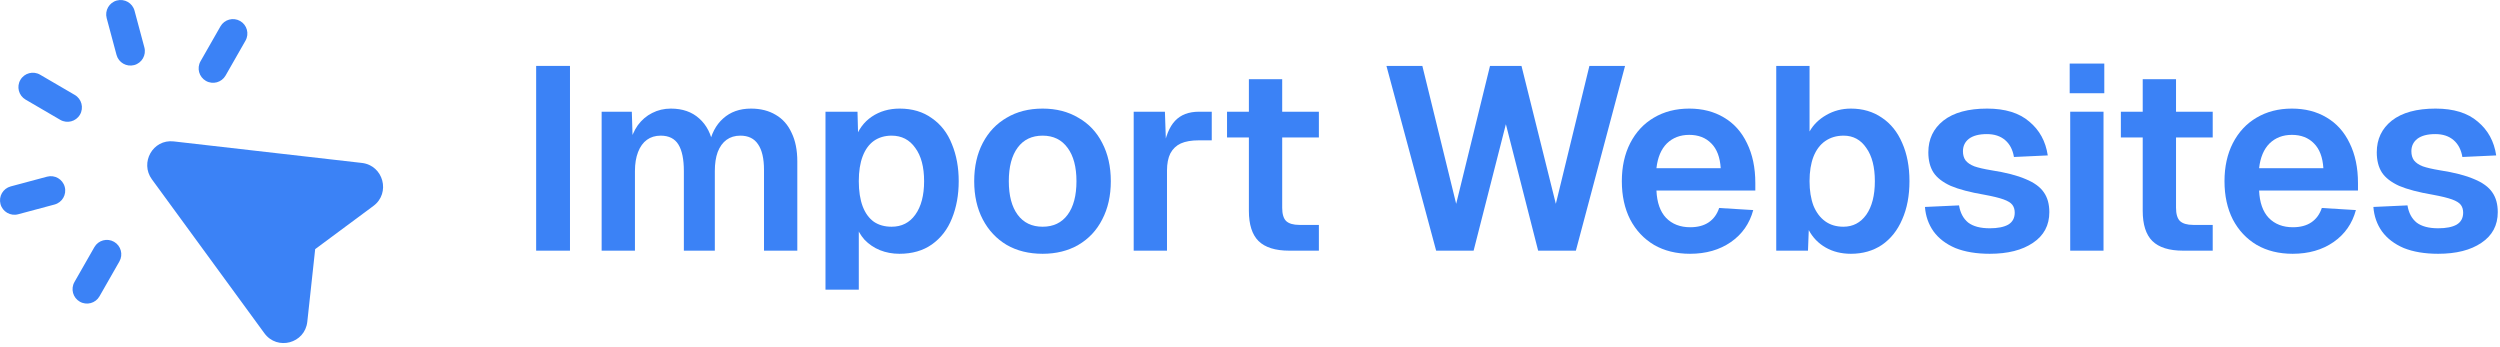 <svg width="490" height="68" viewBox="0 0 490 68" fill="none" xmlns="http://www.w3.org/2000/svg">
<g clip-path="url(#clip0_4689_132)">
<path d="M26.368 2.095C25.964 0.588 24.414 -0.307 22.907 0.097C21.399 0.501 20.505 2.05 20.909 3.558L22.838 10.757C23.242 12.264 24.791 13.159 26.299 12.755C27.806 12.351 28.701 10.802 28.297 9.294L26.368 2.095Z" fill="#3B82F6"/>
<path d="M7.861 14.64C6.513 13.854 4.783 14.309 3.996 15.656C3.209 17.004 3.664 18.735 5.012 19.521L11.808 23.488C13.156 24.274 14.886 23.819 15.673 22.471C16.459 21.123 16.005 19.393 14.657 18.607L7.861 14.64Z" fill="#3B82F6"/>
<path d="M48.116 7.972C48.89 6.616 48.419 4.89 47.064 4.116C45.709 3.342 43.983 3.814 43.209 5.169L39.307 12.002C38.533 13.357 39.004 15.083 40.359 15.857C41.714 16.631 43.44 16.159 44.214 14.804L48.116 7.972Z" fill="#3B82F6"/>
<path d="M34.053 27.716C29.933 27.244 27.399 31.903 29.766 35.141L51.819 65.314C54.342 68.766 59.77 67.312 60.231 63.062L61.775 48.828L73.19 40.364C76.601 37.836 75.148 32.417 70.929 31.935L34.053 27.716Z" fill="#3B82F6"/>
<path d="M9.227 34.627L2.095 36.538C0.588 36.942 -0.307 38.492 0.097 39.999C0.501 41.506 2.05 42.401 3.558 41.997L10.69 40.086C12.197 39.682 13.092 38.133 12.688 36.625C12.284 35.118 10.735 34.223 9.227 34.627Z" fill="#3B82F6"/>
<path d="M23.402 51.245C24.176 49.89 23.705 48.164 22.35 47.39C20.995 46.616 19.269 47.087 18.495 48.443L14.592 55.275C13.819 56.63 14.29 58.356 15.645 59.13C17 59.904 18.726 59.433 19.5 58.078L23.402 51.245Z" fill="#3B82F6"/>
<path d="M477.883 49.742C475.265 49.742 473.021 49.367 471.151 48.62C469.315 47.837 467.887 46.749 466.867 45.355C465.881 43.962 465.32 42.364 465.184 40.562L471.865 40.255C472.103 41.718 472.698 42.84 473.65 43.621C474.636 44.37 476.047 44.743 477.883 44.743C479.447 44.743 480.654 44.505 481.504 44.029C482.354 43.52 482.779 42.737 482.779 41.684C482.779 41.072 482.626 40.562 482.32 40.154C482.014 39.745 481.436 39.389 480.586 39.083C479.736 38.776 478.478 38.471 476.812 38.164C474.024 37.688 471.831 37.111 470.233 36.431C468.669 35.717 467.547 34.849 466.867 33.83C466.187 32.776 465.847 31.45 465.847 29.852C465.847 27.267 466.833 25.194 468.805 23.63C470.811 22.066 473.667 21.284 477.373 21.284C480.909 21.284 483.663 22.134 485.635 23.834C487.641 25.5 488.848 27.709 489.256 30.463L482.626 30.77C482.388 29.341 481.81 28.236 480.892 27.454C479.974 26.672 478.784 26.282 477.322 26.282C475.792 26.282 474.619 26.587 473.803 27.2C473.021 27.811 472.63 28.628 472.63 29.648C472.63 30.361 472.8 30.956 473.14 31.433C473.514 31.909 474.092 32.3 474.874 32.605C475.656 32.877 476.761 33.133 478.189 33.37C481.045 33.812 483.289 34.391 484.921 35.105C486.587 35.785 487.777 36.651 488.491 37.706C489.205 38.725 489.562 40.017 489.562 41.581C489.562 44.166 488.491 46.172 486.349 47.599C484.241 49.028 481.419 49.742 477.883 49.742Z" fill="#3B82F6"/>
<path d="M449.363 49.742C446.677 49.742 444.331 49.163 442.325 48.008C440.319 46.818 438.755 45.151 437.633 43.01C436.545 40.867 436.001 38.368 436.001 35.513C436.001 32.691 436.545 30.209 437.633 28.067C438.755 25.89 440.302 24.224 442.274 23.069C444.28 21.878 446.592 21.284 449.21 21.284C451.794 21.284 454.055 21.861 455.993 23.017C457.965 24.174 459.478 25.857 460.532 28.067C461.62 30.276 462.164 32.877 462.164 35.87V37.349H442.784C442.886 39.694 443.515 41.48 444.671 42.703C445.861 43.928 447.442 44.539 449.414 44.539C450.876 44.539 452.083 44.217 453.035 43.571C453.987 42.925 454.667 41.989 455.075 40.766L461.756 41.173C461.042 43.825 459.58 45.916 457.37 47.447C455.16 48.977 452.491 49.742 449.363 49.742ZM455.381 32.962C455.245 30.82 454.633 29.206 453.545 28.117C452.457 26.995 451.012 26.434 449.21 26.434C447.442 26.434 445.98 26.995 444.824 28.117C443.702 29.239 443.022 30.855 442.784 32.962H455.381Z" fill="#3B82F6"/>
<path d="M427.878 49.13C425.158 49.13 423.152 48.501 421.86 47.242C420.602 45.984 419.973 44.013 419.973 41.327V15.521H426.501V40.715C426.501 41.938 426.756 42.806 427.266 43.316C427.81 43.825 428.677 44.081 429.867 44.081H433.692V49.13H427.878ZM415.689 21.895H433.692V26.945H415.689V21.895Z" fill="#3B82F6"/>
<path d="M405.761 21.895H412.289V49.13H405.761V21.895ZM405.659 12.46H412.442V18.274H405.659V12.46Z" fill="#3B82F6"/>
<path d="M389.99 49.742C387.372 49.742 385.128 49.367 383.258 48.62C381.422 47.837 379.994 46.749 378.974 45.355C377.988 43.962 377.427 42.364 377.291 40.562L383.972 40.255C384.21 41.718 384.805 42.84 385.757 43.621C386.743 44.37 388.154 44.743 389.99 44.743C391.554 44.743 392.761 44.505 393.611 44.029C394.461 43.52 394.886 42.737 394.886 41.684C394.886 41.072 394.733 40.562 394.427 40.154C394.121 39.745 393.543 39.389 392.693 39.083C391.843 38.776 390.585 38.471 388.919 38.164C386.131 37.688 383.938 37.111 382.34 36.431C380.776 35.717 379.654 34.849 378.974 33.83C378.294 32.776 377.954 31.45 377.954 29.852C377.954 27.267 378.94 25.194 380.912 23.63C382.918 22.066 385.774 21.284 389.48 21.284C393.016 21.284 395.77 22.134 397.742 23.834C399.748 25.5 400.955 27.709 401.363 30.463L394.733 30.77C394.495 29.341 393.917 28.236 392.999 27.454C392.081 26.672 390.891 26.282 389.429 26.282C387.899 26.282 386.726 26.587 385.91 27.2C385.128 27.811 384.737 28.628 384.737 29.648C384.737 30.361 384.907 30.956 385.247 31.433C385.621 31.909 386.199 32.3 386.981 32.605C387.763 32.877 388.868 33.133 390.296 33.37C393.152 33.812 395.396 34.391 397.028 35.105C398.694 35.785 399.884 36.651 400.598 37.706C401.312 38.725 401.669 40.017 401.669 41.581C401.669 44.166 400.598 46.172 398.456 47.599C396.348 49.028 393.526 49.742 389.99 49.742Z" fill="#3B82F6"/>
<path d="M362.78 49.742C360.91 49.742 359.261 49.334 357.833 48.517C356.405 47.702 355.3 46.562 354.518 45.1L354.365 49.13H348.143V12.919H354.671V25.771C355.419 24.445 356.507 23.375 357.935 22.558C359.397 21.709 361.012 21.284 362.78 21.284C365.092 21.284 367.115 21.878 368.849 23.069C370.583 24.224 371.909 25.873 372.827 28.015C373.779 30.157 374.255 32.657 374.255 35.513C374.255 38.368 373.779 40.867 372.827 43.01C371.909 45.151 370.583 46.818 368.849 48.008C367.115 49.163 365.092 49.742 362.78 49.742ZM361.301 44.438C363.171 44.438 364.667 43.656 365.789 42.092C366.911 40.493 367.472 38.3 367.472 35.513C367.472 32.724 366.911 30.549 365.789 28.985C364.701 27.387 363.222 26.587 361.352 26.587C359.958 26.587 358.751 26.945 357.731 27.659C356.745 28.338 355.98 29.358 355.436 30.718C354.926 32.044 354.671 33.642 354.671 35.513C354.671 37.349 354.926 38.947 355.436 40.306C355.98 41.633 356.745 42.653 357.731 43.367C358.717 44.081 359.907 44.438 361.301 44.438Z" fill="#3B82F6"/>
<path d="M331.242 49.742C328.556 49.742 326.21 49.163 324.204 48.008C322.198 46.818 320.634 45.151 319.512 43.01C318.424 40.867 317.88 38.368 317.88 35.513C317.88 32.691 318.424 30.209 319.512 28.067C320.634 25.89 322.181 24.224 324.153 23.069C326.159 21.878 328.471 21.284 331.089 21.284C333.673 21.284 335.934 21.861 337.872 23.017C339.844 24.174 341.357 25.857 342.411 28.067C343.499 30.276 344.043 32.877 344.043 35.87V37.349H324.663C324.765 39.694 325.394 41.48 326.55 42.703C327.74 43.928 329.321 44.539 331.293 44.539C332.755 44.539 333.962 44.217 334.914 43.571C335.866 42.925 336.546 41.989 336.954 40.766L343.635 41.173C342.921 43.825 341.459 45.916 339.249 47.447C337.039 48.977 334.37 49.742 331.242 49.742ZM337.26 32.962C337.124 30.82 336.512 29.206 335.424 28.117C334.336 26.995 332.891 26.434 331.089 26.434C329.321 26.434 327.859 26.995 326.703 28.117C325.581 29.239 324.901 30.855 324.663 32.962H337.26Z" fill="#3B82F6"/>
<path d="M271.743 12.919H278.781L285.411 39.95L292.041 12.919H298.212L304.944 39.95L311.523 12.919H318.51L308.871 49.13H301.476L295.152 24.343L288.828 49.13H281.484L271.743 12.919Z" fill="#3B82F6"/>
<path d="M252.687 49.13C249.967 49.13 247.961 48.501 246.669 47.242C245.411 45.984 244.782 44.013 244.782 41.327V15.521H251.31V40.715C251.31 41.938 251.565 42.806 252.075 43.316C252.619 43.825 253.486 44.081 254.676 44.081H258.501V49.13H252.687ZM240.498 21.895H258.501V26.945H240.498V21.895Z" fill="#3B82F6"/>
<path d="M222.203 21.895H228.323L228.578 29.444L228.017 29.341C228.425 26.758 229.19 24.87 230.312 23.68C231.434 22.491 232.998 21.895 235.004 21.895H237.503V27.506H234.953C233.525 27.506 232.352 27.709 231.434 28.117C230.55 28.526 229.87 29.172 229.394 30.055C228.952 30.939 228.731 32.062 228.731 33.422V49.13H222.203V21.895Z" fill="#3B82F6"/>
<path d="M204.357 49.742C201.671 49.742 199.325 49.163 197.319 48.008C195.313 46.818 193.749 45.151 192.627 43.01C191.505 40.867 190.944 38.368 190.944 35.513C190.944 32.657 191.505 30.157 192.627 28.015C193.749 25.873 195.313 24.224 197.319 23.069C199.325 21.878 201.671 21.284 204.357 21.284C207.009 21.284 209.338 21.878 211.344 23.069C213.384 24.224 214.948 25.873 216.036 28.015C217.158 30.157 217.719 32.657 217.719 35.513C217.719 38.368 217.158 40.867 216.036 43.01C214.948 45.151 213.384 46.818 211.344 48.008C209.338 49.163 207.009 49.742 204.357 49.742ZM204.357 44.438C206.465 44.438 208.097 43.656 209.253 42.092C210.409 40.528 210.987 38.334 210.987 35.513C210.987 32.724 210.409 30.549 209.253 28.985C208.097 27.387 206.465 26.587 204.357 26.587C202.249 26.587 200.617 27.369 199.461 28.933C198.305 30.497 197.727 32.691 197.727 35.513C197.727 38.334 198.305 40.528 199.461 42.092C200.617 43.656 202.249 44.438 204.357 44.438Z" fill="#3B82F6"/>
<path d="M161.796 21.895H168.069L168.222 27.709L167.559 27.404C168.205 25.431 169.31 23.919 170.874 22.864C172.438 21.811 174.257 21.284 176.331 21.284C178.813 21.284 180.921 21.913 182.655 23.171C184.423 24.395 185.732 26.095 186.582 28.27C187.466 30.413 187.908 32.827 187.908 35.513C187.908 38.199 187.466 40.63 186.582 42.806C185.732 44.947 184.423 46.648 182.655 47.906C180.921 49.13 178.796 49.742 176.28 49.742C174.92 49.742 173.645 49.504 172.455 49.028C171.299 48.551 170.296 47.871 169.446 46.987C168.63 46.069 168.052 45.032 167.712 43.877L168.324 43.367V56.779H161.796V21.895ZM174.75 44.438C176.722 44.438 178.269 43.656 179.391 42.092C180.547 40.493 181.125 38.3 181.125 35.513C181.125 32.724 180.547 30.549 179.391 28.985C178.269 27.387 176.722 26.587 174.75 26.587C173.424 26.587 172.268 26.927 171.282 27.608C170.33 28.288 169.599 29.291 169.089 30.616C168.579 31.942 168.324 33.575 168.324 35.513C168.324 37.45 168.579 39.099 169.089 40.459C169.599 41.785 170.33 42.788 171.282 43.468C172.234 44.114 173.39 44.438 174.75 44.438Z" fill="#3B82F6"/>
<path d="M117.921 21.895H123.837L124.041 28.576L123.429 28.27C123.735 26.843 124.262 25.602 125.01 24.547C125.792 23.494 126.727 22.695 127.815 22.151C128.937 21.573 130.161 21.284 131.487 21.284C133.765 21.284 135.618 21.93 137.046 23.221C138.508 24.514 139.426 26.316 139.8 28.628H138.933C139.375 26.282 140.31 24.48 141.738 23.221C143.166 21.93 144.985 21.284 147.195 21.284C149.065 21.284 150.68 21.692 152.04 22.508C153.4 23.29 154.437 24.462 155.151 26.026C155.899 27.556 156.273 29.427 156.273 31.637V49.13H149.745V33.319C149.745 31.076 149.354 29.392 148.572 28.27C147.824 27.148 146.668 26.587 145.104 26.587C144.05 26.587 143.149 26.86 142.401 27.404C141.653 27.948 141.075 28.747 140.667 29.8C140.293 30.82 140.106 32.062 140.106 33.523V49.13H134.037V33.523C134.037 31.212 133.68 29.477 132.966 28.322C132.252 27.166 131.096 26.587 129.498 26.587C128.444 26.587 127.543 26.86 126.795 27.404C126.047 27.948 125.469 28.747 125.061 29.8C124.653 30.855 124.449 32.096 124.449 33.523V49.13H117.921V21.895Z" fill="#3B82F6"/>
<path d="M105.086 12.919H111.716V49.13H105.086V12.919Z" fill="#3B82F6"/>
</g>
<defs>
<clipPath id="clip0_4689_132">
<rect width="489.562" height="67.24" fill="white"/>
</clipPath>
</defs>
</svg>
